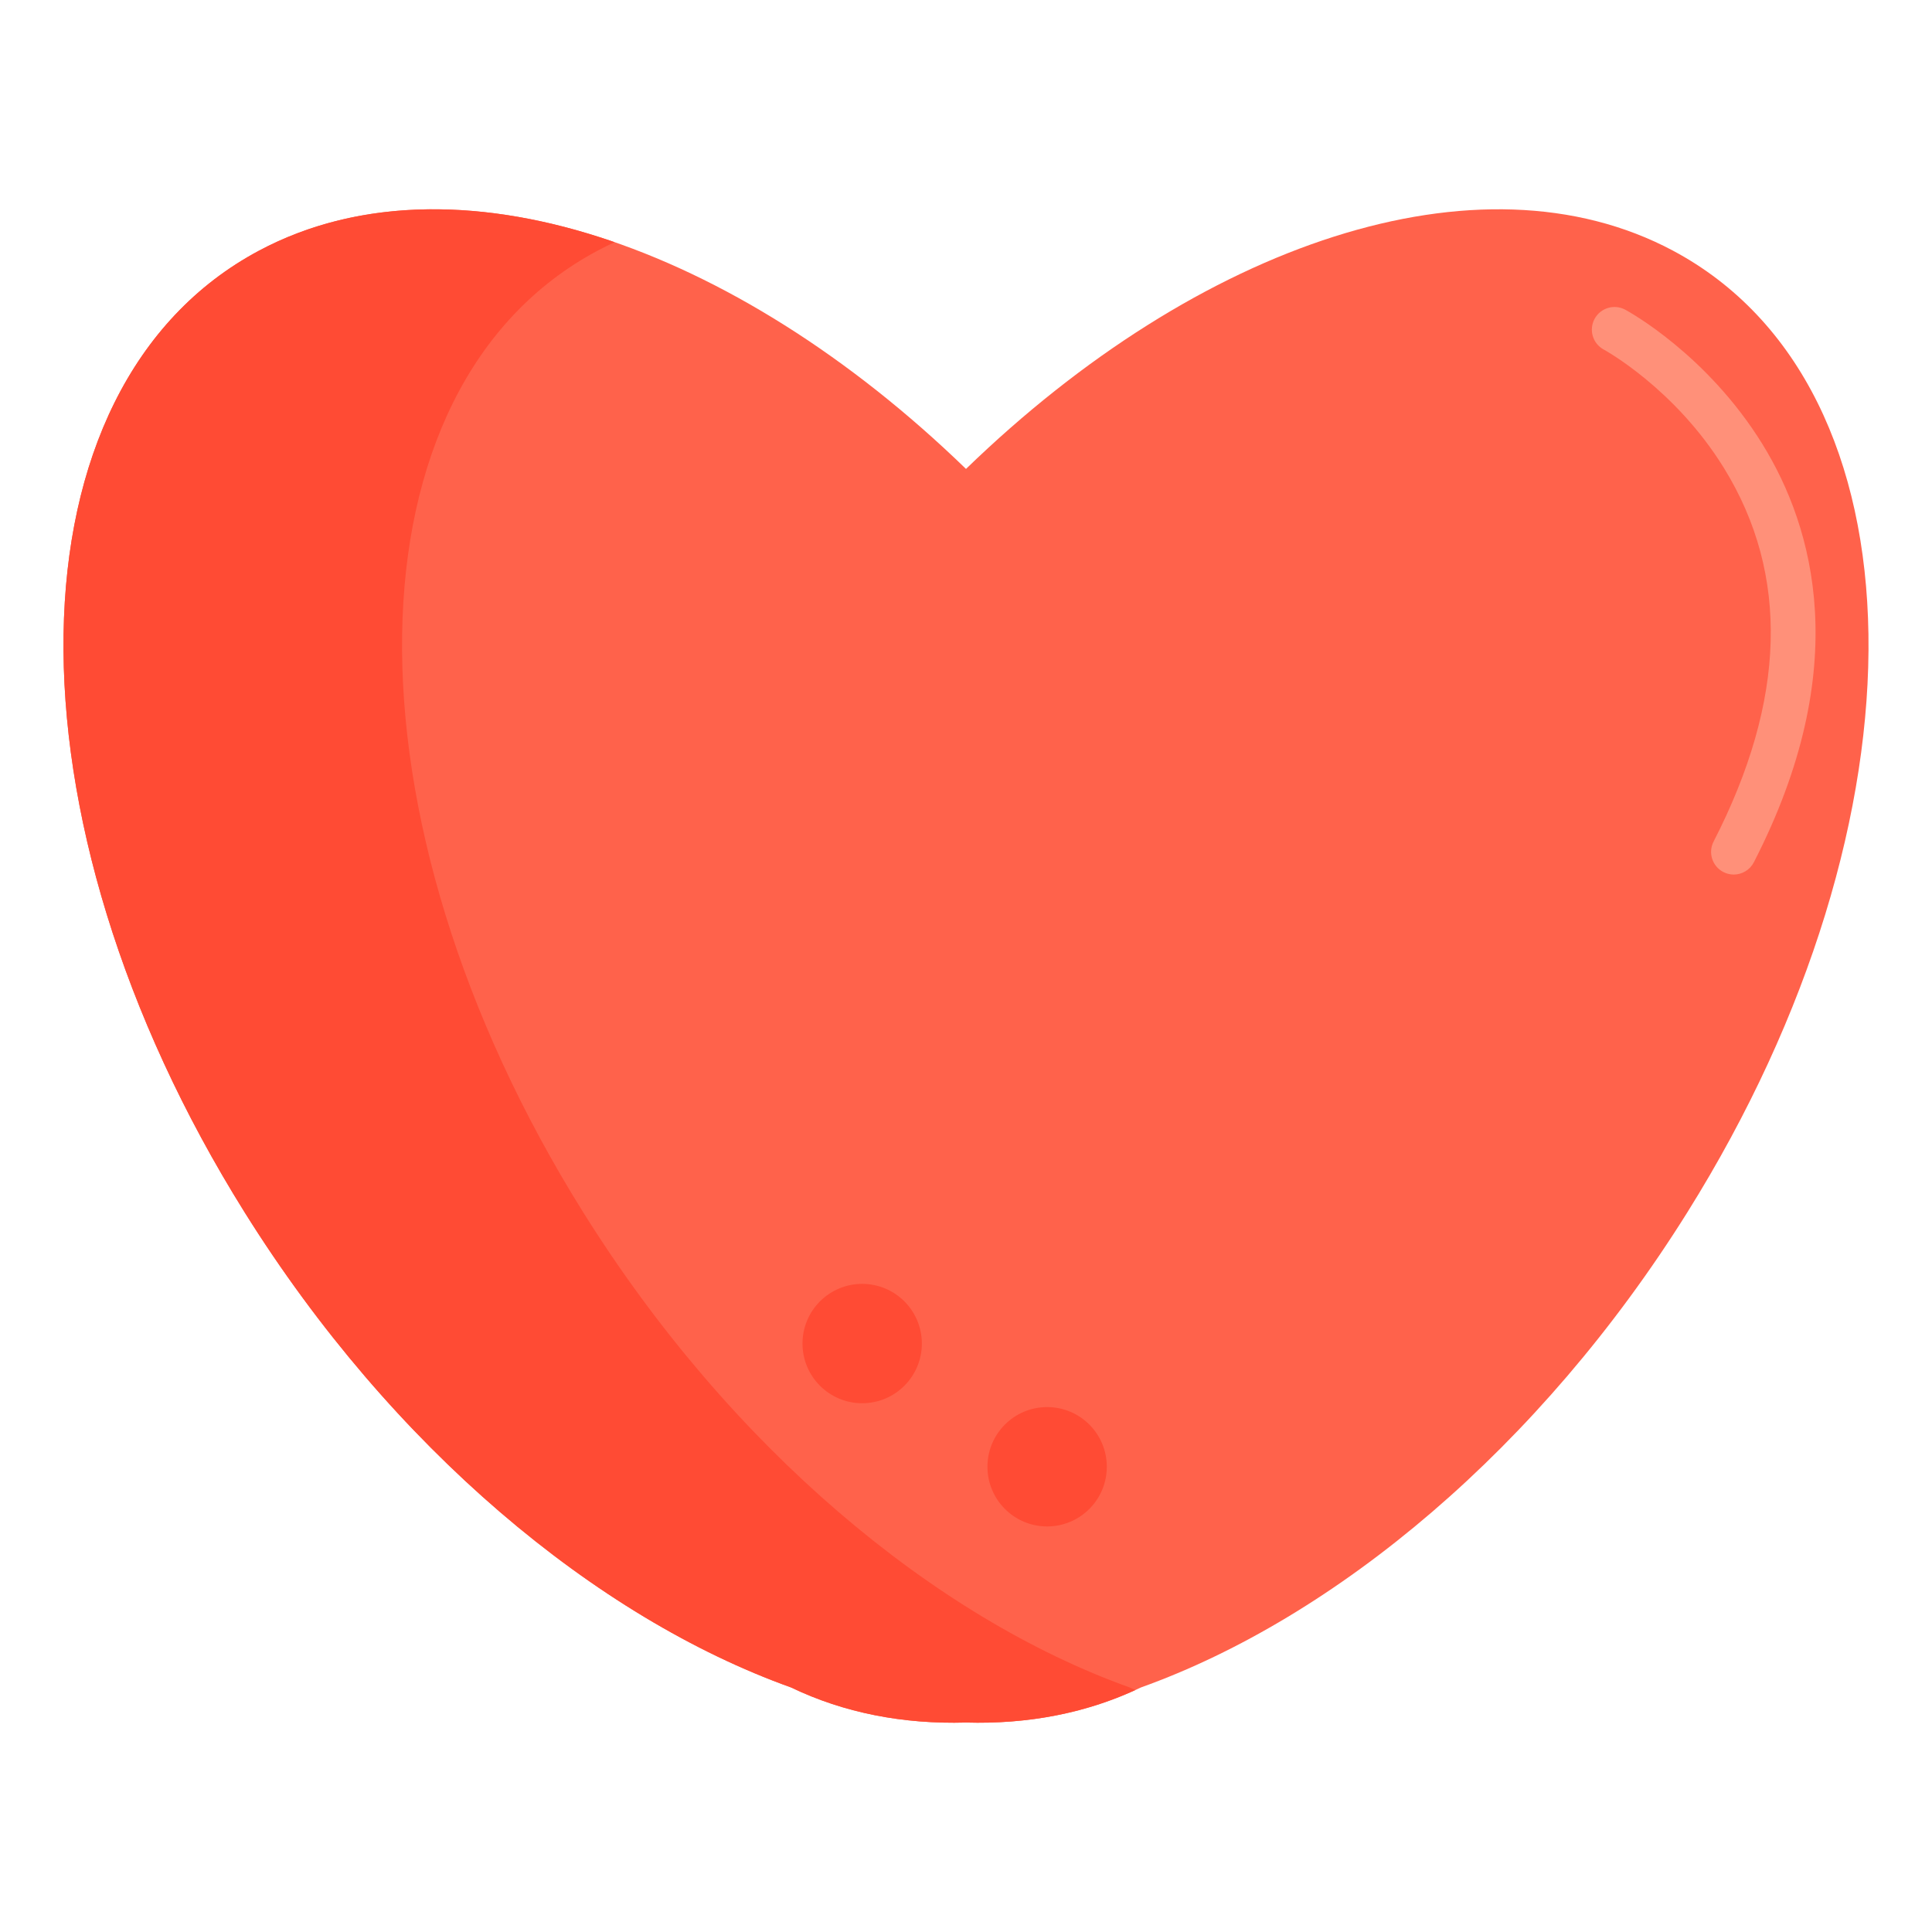 <?xml version="1.0" encoding="utf-8"?>
<!-- Generator: Adobe Illustrator 22.1.0, SVG Export Plug-In . SVG Version: 6.00 Build 0)  -->
<svg xmlns="http://www.w3.org/2000/svg" xmlns:xlink="http://www.w3.org/1999/xlink" version="1.1" id="Layer_1" x="0px" y="0px" viewBox="0 0 512 512" style="enable-background:new 0 0 512 512;" xml:space="preserve" width="512" height="512">
<style type="text/css">
	.st0{fill:#DB9C2E;}
	.st1{fill:#BF6C0D;}
	.st2{fill:#F9BB32;}
	.st3{fill:#FCE575;}
	.st4{fill:#FFD551;}
	.st5{fill:#FFC34C;}
	.st6{fill:#FFDF74;}
	.st7{fill:#FFA730;}
	.st8{fill:#FFF4C1;}
	.st9{fill:#FFEACF;}
	.st10{fill:#FF624B;}
	.st11{fill:#CCC033;}
	.st12{fill:#8C4C17;}
	.st13{fill:#FFD59A;}
	.st14{fill:#99AF17;}
	.st15{fill:#FCF9DE;}
	.st16{fill:#E58D23;}
	.st17{fill:#A56021;}
	.st18{fill:#FF4B34;}
	.st19{fill:#FF9079;}
	.st20{fill:#EACF32;}
	.st21{fill:#FFB74B;}
	.st22{fill:#FCDA4F;}
	.st23{fill:#FFEA63;}
</style>
<g>
	<g>
		<path class="st10" d="M443.347,66.422C392.046,39.068,317.553,64.597,256,124.269c-61.553-59.672-136.046-85.2-187.348-57.847    c-67.579,36.031-69.298,150.12-3.84,254.823c39.038,62.444,93.153,107.43,144.812,125.943c14.075,6.764,29.752,9.78,46.376,9.302    c16.623,0.478,32.301-2.538,46.376-9.302c51.659-18.512,105.773-63.499,144.812-125.943    C512.646,216.542,510.927,102.453,443.347,66.422z"/>
	</g>
	<g>
		<g>
			<path class="st18" d="M299.352,447.187c-51.659-18.512-105.773-63.499-144.812-125.943     c-65.458-104.703-63.739-218.792,3.84-254.823c1.484-0.791,2.989-1.533,4.511-2.236c-34.308-11.903-67.439-12.053-94.239,2.236     c-67.579,36.031-69.298,150.12-3.84,254.823c39.038,62.444,93.153,107.43,144.812,125.943c14.075,6.765,29.753,9.78,46.376,9.302     c16.032,0.461,31.18-2.338,44.864-8.606C300.36,447.653,299.853,447.428,299.352,447.187z"/>
		</g>
	</g>
	<g>
		<circle class="st18" cx="228.485" cy="356.057" r="15.815"/>
	</g>
	<g>
		<circle class="st18" cx="277.5" cy="388.706" r="15.815"/>
	</g>
	<g>
		<path class="st19" d="M459.451,231.766c-0.923,0-1.86-0.214-2.737-0.665c-2.947-1.514-4.109-5.131-2.595-8.079    c19.239-37.442,20.166-70.742,2.755-98.976c-13.012-21.101-31.672-31.309-31.859-31.409c-2.918-1.571-4.01-5.209-2.439-8.127    c1.57-2.917,5.21-4.01,8.127-2.439c0.879,0.473,21.702,11.865,36.386,35.677c13.59,22.04,24.224,59.146-2.296,110.759    C463.729,230.577,461.628,231.766,459.451,231.766z"/>
	</g>
</g>
</svg>
